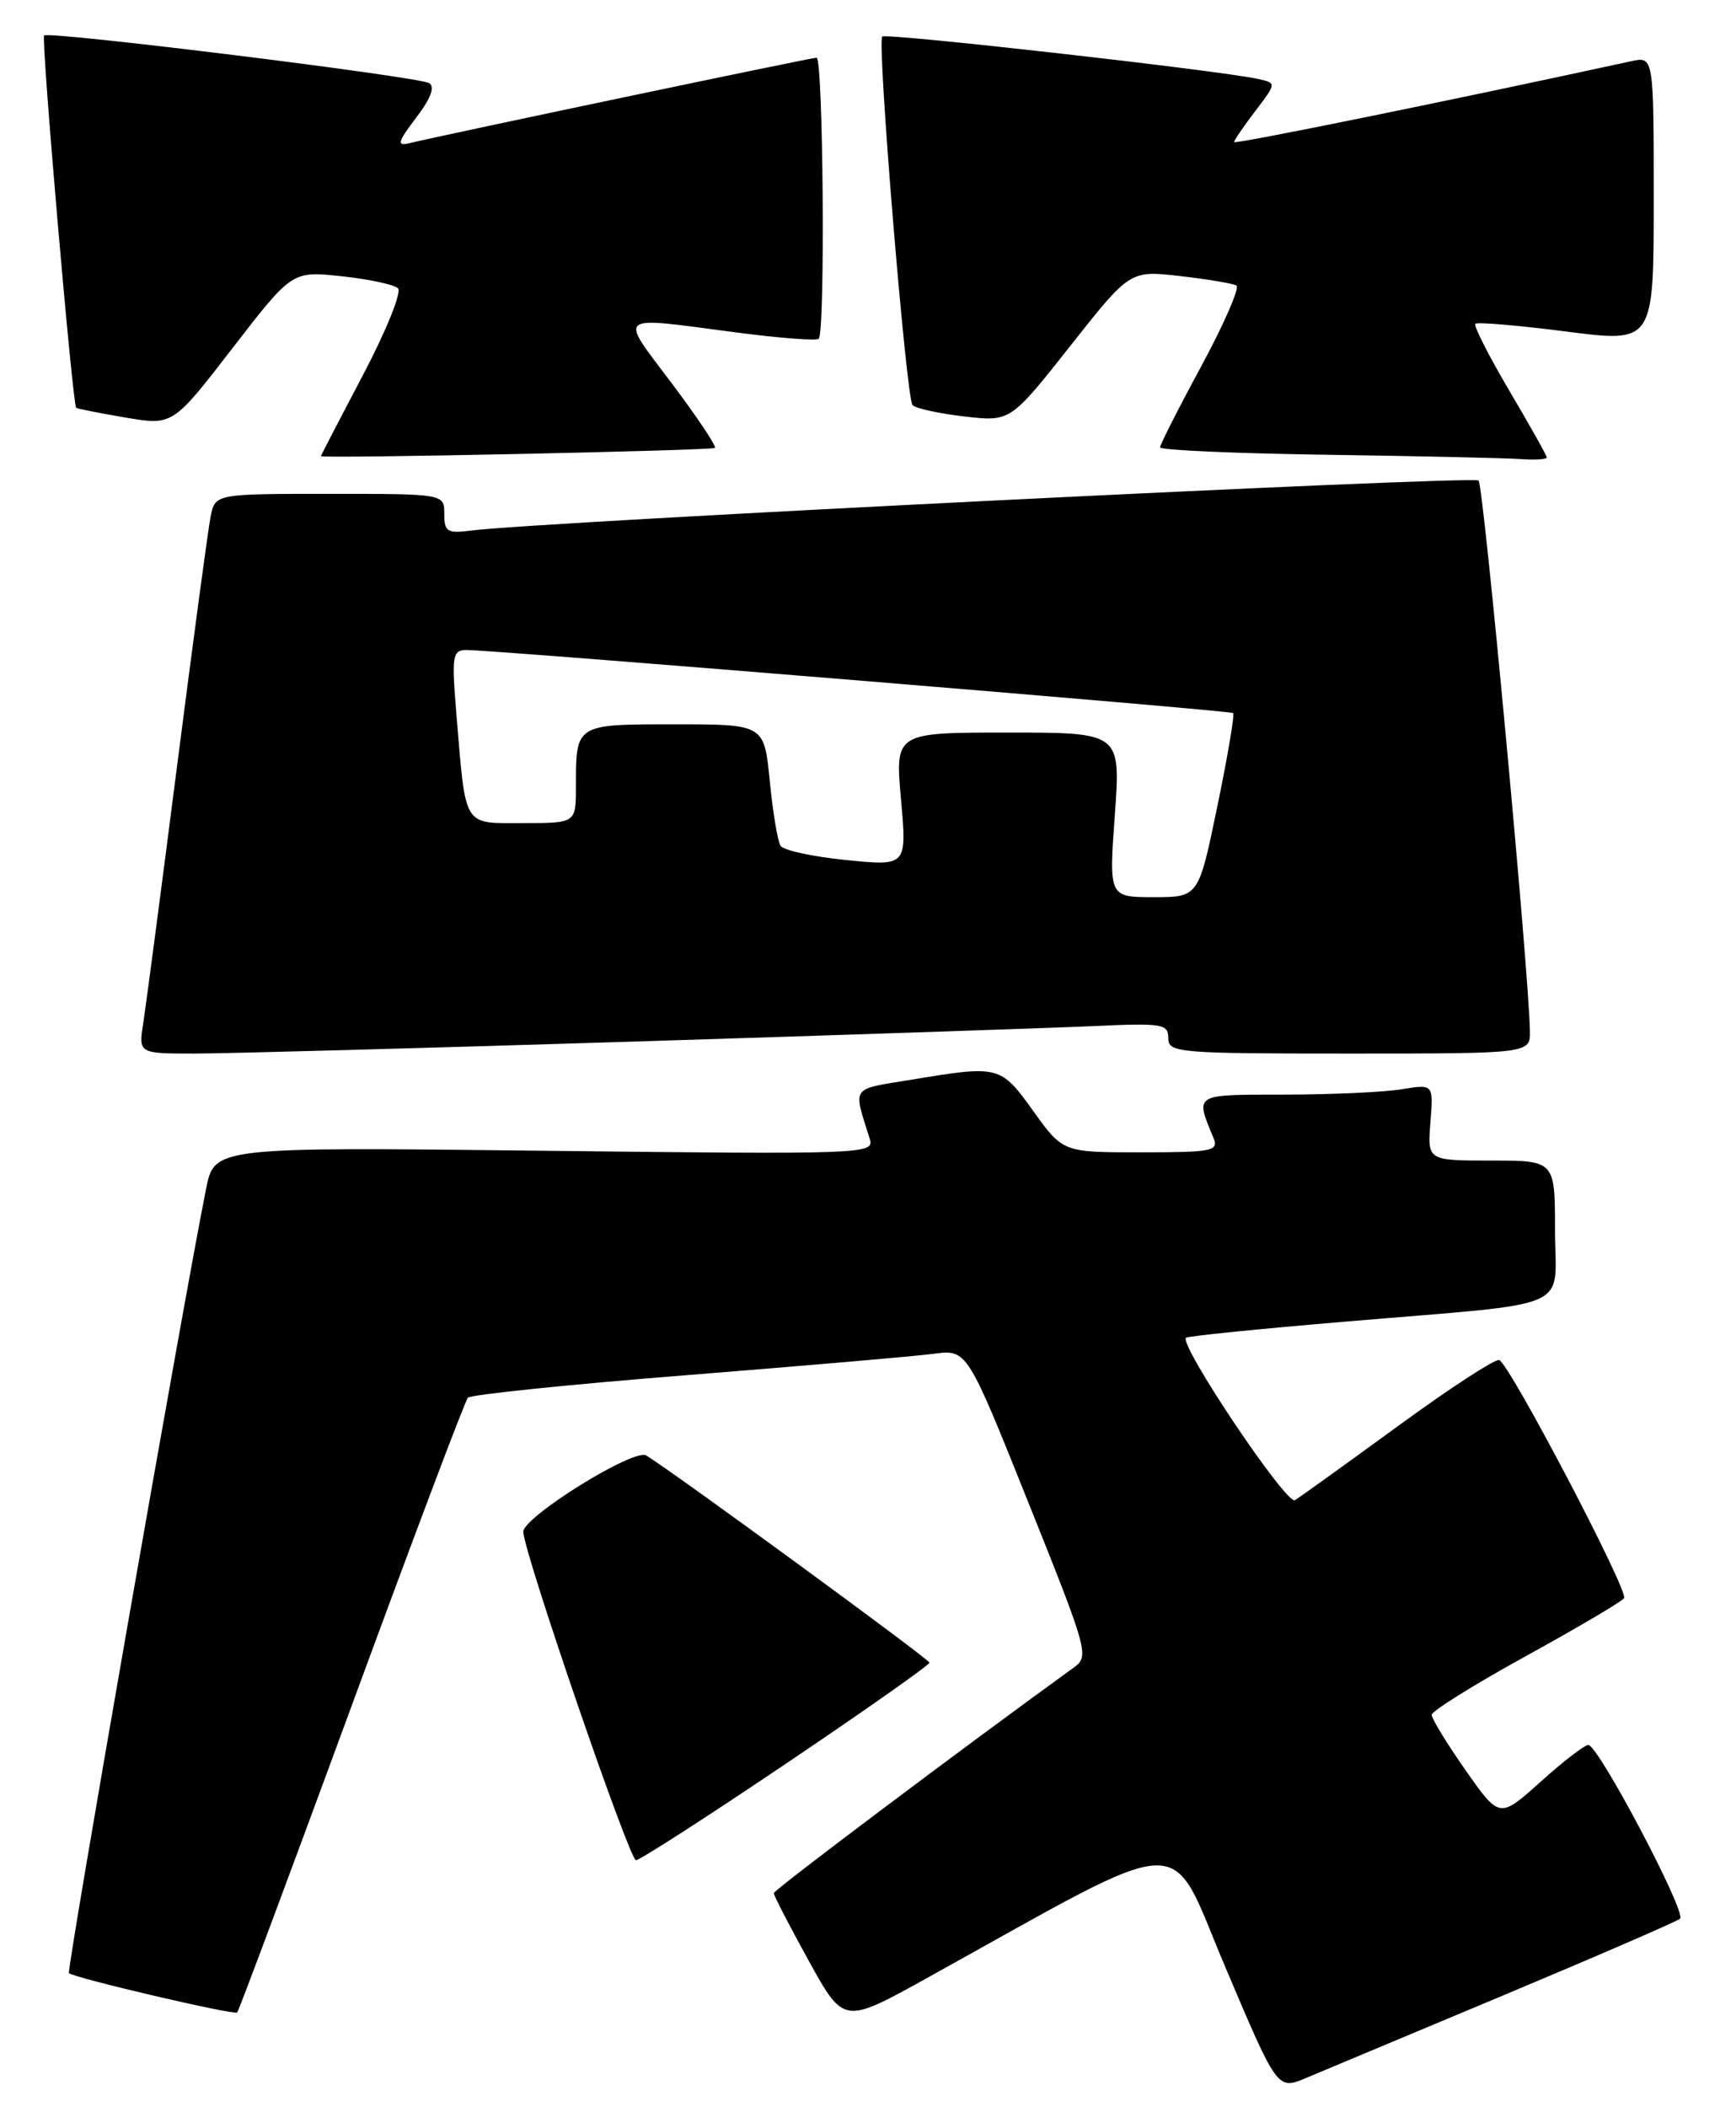 <?xml version="1.0" encoding="UTF-8" standalone="no"?>
<!DOCTYPE svg PUBLIC "-//W3C//DTD SVG 1.1//EN" "http://www.w3.org/Graphics/SVG/1.1/DTD/svg11.dtd" >
<svg xmlns="http://www.w3.org/2000/svg" xmlns:xlink="http://www.w3.org/1999/xlink" version="1.1" viewBox="0 0 211 256">
 <g >
 <path fill="currentColor"
d=" M 182.84 242.37 C 194.20 237.61 203.82 233.44 204.20 233.11 C 205.03 232.38 194.26 212.00 193.05 212.00 C 192.59 212.00 189.98 214.01 187.24 216.48 C 182.26 220.95 182.26 220.95 178.13 215.07 C 175.86 211.83 174.01 208.80 174.01 208.34 C 174.02 207.88 179.18 204.66 185.49 201.19 C 191.79 197.72 197.15 194.56 197.40 194.17 C 197.95 193.27 183.45 165.65 182.22 165.24 C 181.72 165.07 176.18 168.68 169.91 173.26 C 163.63 177.84 158.00 181.89 157.39 182.26 C 156.37 182.89 143.28 163.38 144.15 162.53 C 144.34 162.33 153.05 161.45 163.50 160.57 C 191.93 158.16 189.00 159.43 189.00 149.45 C 189.00 141.00 189.00 141.00 181.24 141.00 C 173.49 141.00 173.49 141.00 173.86 136.35 C 174.23 131.70 174.23 131.70 170.36 132.34 C 168.24 132.69 161.84 132.98 156.13 132.99 C 144.98 133.00 145.26 132.83 147.49 138.25 C 148.15 139.84 147.37 140.00 138.70 140.00 C 129.19 140.00 129.19 140.00 125.60 135.00 C 121.61 129.45 121.45 129.41 110.87 131.16 C 103.27 132.41 103.68 131.84 105.72 138.39 C 106.29 140.22 105.14 140.26 66.19 139.81 C 26.07 139.35 26.07 139.35 25.05 144.43 C 22.30 158.10 8.08 239.41 8.38 239.72 C 8.97 240.30 28.47 244.86 28.83 244.50 C 29.02 244.31 35.26 227.59 42.71 207.33 C 50.15 187.07 56.52 170.19 56.87 169.81 C 57.22 169.44 69.20 168.20 83.50 167.07 C 97.80 165.93 111.31 164.77 113.52 164.47 C 117.54 163.95 117.54 163.95 125.00 182.57 C 132.28 200.73 132.42 201.22 130.48 202.62 C 117.24 212.19 94.06 229.61 94.05 230.00 C 94.04 230.28 95.95 233.97 98.29 238.21 C 102.55 245.92 102.55 245.92 112.52 240.40 C 145.34 222.22 141.87 222.35 148.93 238.99 C 155.26 253.92 155.26 253.92 158.72 252.47 C 160.62 251.68 171.48 247.13 182.84 242.37 Z  M 95.56 214.25 C 105.15 207.79 112.98 202.28 112.97 202.00 C 112.95 201.58 81.98 178.94 78.55 176.83 C 77.06 175.91 63.47 184.37 63.60 186.13 C 63.81 189.07 76.50 226.00 77.30 226.00 C 77.76 226.00 85.98 220.71 95.56 214.25 Z  M 77.49 126.53 C 103.35 125.72 128.44 124.87 133.25 124.65 C 141.28 124.28 142.00 124.41 142.00 126.13 C 142.00 127.90 143.16 128.00 164.00 128.00 C 186.00 128.00 186.00 128.00 185.95 125.25 C 185.82 117.91 180.32 58.98 179.71 58.38 C 179.09 57.76 65.42 63.40 57.25 64.46 C 54.36 64.83 54.00 64.61 54.00 62.44 C 54.00 60.00 54.00 60.00 40.08 60.00 C 26.16 60.00 26.16 60.00 25.60 62.75 C 25.30 64.26 23.47 77.88 21.53 93.00 C 19.59 108.12 17.74 122.19 17.42 124.25 C 16.82 128.00 16.82 128.00 23.65 128.00 C 27.41 128.00 51.63 127.34 77.49 126.53 Z  M 86.89 54.42 C 87.11 54.22 84.73 50.67 81.62 46.53 C 75.20 38.01 74.67 38.44 89.26 40.36 C 94.63 41.07 99.24 41.43 99.51 41.16 C 100.32 40.35 100.06 7.00 99.25 7.01 C 98.59 7.01 54.34 16.30 49.69 17.41 C 48.20 17.77 48.35 17.23 50.57 14.31 C 52.36 11.97 52.89 10.55 52.16 10.10 C 50.88 9.31 5.92 3.75 5.36 4.31 C 4.98 4.69 8.82 49.18 9.26 49.55 C 9.39 49.66 12.09 50.19 15.25 50.73 C 21.00 51.70 21.00 51.70 28.25 42.31 C 35.50 32.92 35.50 32.92 41.50 33.56 C 44.80 33.91 47.89 34.57 48.37 35.02 C 48.85 35.47 46.95 40.18 44.12 45.56 C 41.30 50.91 39.00 55.35 39.00 55.42 C 39.00 55.74 86.54 54.74 86.89 54.42 Z  M 188.00 55.58 C 188.00 55.35 185.95 51.70 183.45 47.47 C 180.95 43.23 179.09 39.58 179.32 39.34 C 179.56 39.11 184.53 39.53 190.38 40.28 C 201.00 41.65 201.00 41.65 201.00 24.24 C 201.00 6.84 201.00 6.84 198.25 7.44 C 176.18 12.24 150.00 17.57 150.00 17.26 C 150.00 17.04 151.16 15.34 152.59 13.47 C 155.17 10.08 155.17 10.08 152.84 9.58 C 147.91 8.52 107.68 3.99 107.23 4.44 C 106.58 5.09 110.14 48.32 110.91 49.21 C 111.25 49.61 114.06 50.23 117.16 50.59 C 122.80 51.25 122.80 51.25 130.07 42.05 C 137.34 32.84 137.34 32.84 143.42 33.54 C 146.76 33.92 149.85 34.44 150.28 34.69 C 150.70 34.94 148.79 39.34 146.03 44.45 C 143.26 49.56 141.00 54.02 141.00 54.35 C 141.00 54.69 150.11 55.09 161.25 55.25 C 172.39 55.41 182.96 55.65 184.75 55.77 C 186.54 55.90 188.00 55.81 188.00 55.58 Z  M 135.50 99.00 C 136.22 89.00 136.22 89.00 122.50 89.00 C 108.79 89.00 108.79 89.00 109.51 97.11 C 110.23 105.23 110.23 105.23 102.86 104.49 C 98.81 104.09 95.22 103.31 94.87 102.76 C 94.52 102.21 93.93 98.67 93.56 94.88 C 92.88 88.00 92.88 88.00 82.05 88.00 C 69.89 88.00 70.00 87.93 70.00 95.58 C 70.00 100.00 70.00 100.00 63.58 100.00 C 56.19 100.00 56.64 100.73 55.47 86.75 C 54.89 79.67 54.99 79.00 56.66 78.97 C 59.57 78.92 149.46 86.31 149.88 86.63 C 150.08 86.79 149.22 91.89 147.96 97.96 C 145.68 109.00 145.68 109.00 140.23 109.00 C 134.78 109.00 134.78 109.00 135.50 99.00 Z "/>
</g>
</svg>